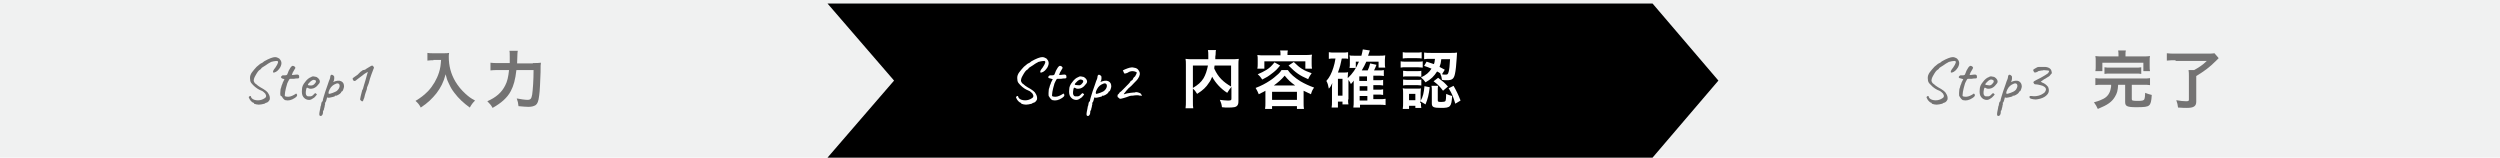 <!-- Generator: Adobe Illustrator 22.1.0, SVG Export Plug-In  -->
<svg version="1.1"
xmlns="http://www.w3.org/2000/svg" xmlns:xlink="http://www.w3.org/1999/xlink" xmlns:a="http://ns.adobe.com/AdobeSVGViewerExtensions/3.0/"
x="0px" y="0px" width="713.6px" height="45px" viewBox="0 0 713.6 45" style="enable-background:new 0 0 713.6 45;"
xml:space="preserve">
<style type="text/css">
.st0{fill:#F0F1F1;}
.st1{fill:#747373;}
.st2{fill:#FFFFFF;}
</style>
<defs>
</defs>
<g>
<rect class="st0" width="713.6" height="45"/>
</g>
<polygon points="471.7,45 353.4,45 236.2,45 255.2,23 236.2,1 353.4,1 471.7,1 490.5,23 "/>
<g>
<g>
<path class="st1" d="M78.5,16.3c0.5,0,0.8,0.2,1.2,0.4c0.3,0.3,0.5,0.6,0.6,1c0.1,0.4,0,0.9-0.3,1.5c-0.5,0.8-1,1.3-1.7,1.5
c-0.1,0-0.2,0-0.3,0c-0.2-0.2,0-0.7,0.6-1.4c0.8-1.2,1-1.8,0.5-1.9c-0.1,0-0.5,0-1,0.1c-0.5,0.1-0.8,0.2-0.8,0.2l-0.1,0.1
c0,0-0.5,0.2-1.3,0.8c-0.8,0.5-1.3,0.8-1.3,0.9c0,0.1-0.2,0.3-0.4,0.4c-0.4,0.2-0.8,0.8-1.3,1.7c-0.2,0.3-0.3,0.6-0.4,0.9
c-0.1,0.3-0.1,0.6,0,0.8c0.1,0.2,0.2,0.5,0.6,0.7c0.3,0.3,0.7,0.6,1.2,0.9c1.3,0.7,2.1,1.3,2.3,1.8c0.4,0.6,0.5,1.2,0.4,1.7
c-0.1,0.2-0.2,0.4-0.4,0.6c-0.2,0.2-0.4,0.3-0.5,0.3c-0.1,0-0.2,0.1-0.3,0.1c-0.1,0.1-0.2,0.1-0.3,0.2c-0.1,0-0.4,0.1-0.9,0.2
c-0.5,0.1-1,0.1-1.4,0l-0.7-0.2c0-0.1,0-0.1,0-0.2c0,0-0.1-0.1-0.3-0.1c-0.5-0.3-0.9-0.8-1.1-1.3c-0.1-0.2-0.1-0.3-0.1-0.3
s0.1-0.1,0.2-0.2c0.1-0.1,0.2-0.1,0.3-0.1c0.1,0,0.1,0.1,0.2,0.4c0.2,0.4,0.7,0.7,1.4,0.8c0.7,0.1,1.4,0,2-0.3
c0.4-0.2,0.7-0.4,0.8-0.6s0.1-0.5-0.1-0.8c0-0.1-0.1-0.2-0.2-0.3c-0.2-0.2-0.4-0.4-0.7-0.6c-0.3-0.1-0.6-0.3-0.9-0.4
c-0.4-0.2-0.7-0.4-1.2-0.8s-0.7-0.7-0.9-0.9c-0.3-0.3-0.5-0.7-0.5-1.2c-0.1-0.6,0-1.1,0.2-1.5c0.1-0.3,0.5-0.8,1-1.4
c0.5-0.6,0.9-1,1.1-1.1l0.6-0.5c0,0,0.1,0,0.2-0.1c0.3-0.1,0.6-0.3,0.9-0.6C76.8,16.7,77.9,16.3,78.5,16.3z"/>
<path class="st1" d="M80.3,22.2c-0.1-0.1-0.1-0.1-0.1-0.2s0.1-0.2,0.2-0.3s0.2-0.2,0.3-0.2c0.1,0,0.3,0,0.5,0c0.3,0,0.5,0,0.6-0.1
c0.1,0,0.2-0.1,0.2-0.2c0.1-0.3,0.3-0.6,0.4-1c0.4-0.7,0.6-1.1,0.9-1.3c0.2-0.2,0.5-0.1,0.8,0.1c0.1,0.1,0.1,0.2,0.2,0.3
s0,0.1-0.1,0.3s-0.2,0.4-0.4,0.7c-0.2,0.3-0.3,0.5-0.3,0.6c-0.2,0.3-0.2,0.4-0.1,0.5c0.1,0,0.5,0,1.1-0.1c0.6-0.1,0.9,0.1,0.9,0.5
c0,0.3,0,0.5-0.1,0.5c-0.1,0.1-0.4,0.1-0.8,0.1c-0.4,0.1-0.7,0.1-1.1,0.1c-0.3,0-0.5,0-0.6,0c-0.1,0-0.3,0.2-0.3,0.3
c0,0-0.1,0.1-0.1,0.2c-0.1,0.1-0.2,0.4-0.4,0.8c-0.3,1-0.5,1.8-0.6,2.4c-0.1,0.7-0.1,1-0.1,1.2c0.1,0.1,0.3,0.2,0.6,0.2
c0.6,0.1,1.3-0.1,2-0.5l0.5-0.3c0.1-0.2,0.2-0.1,0.4,0.2c0,0.1,0,0.2,0,0.3c0,0.1-0.1,0.2-0.2,0.3c-0.1,0.1-0.3,0.3-0.5,0.4
c-0.9,0.6-1.8,0.8-2.6,0.6c-0.2,0-0.4-0.2-0.6-0.4s-0.3-0.4-0.4-0.6l-0.1-0.1C80,27.4,80,27.1,80,26.6c0-0.6,0.1-1,0.1-1.2
c0.1-0.2,0.2-0.6,0.3-1c0.2-0.4,0.3-0.7,0.3-0.8l0.5-1l-0.7-0.2C80.4,22.3,80.4,22.3,80.3,22.2z"/>
<path class="st1" d="M89.3,27.2C89.3,27.2,89.3,27.2,89.3,27.2C89.3,27.2,89.3,27.2,89.3,27.2c0.1-0.1,0.1-0.1,0.1-0.1
c0.1-0.1,0.2-0.2,0.3-0.3c0.1-0.1,0.2-0.2,0.3-0.2c0.1,0,0.1,0,0.2,0.1c0.1,0.1,0.1,0.1,0.1,0.1c0.2,0,0.2,0.2-0.1,0.5
c-0.2,0.3-0.5,0.6-0.9,0.8c-0.4,0.3-0.8,0.5-1.4,0.4c-0.5-0.1-0.9-0.3-1.3-0.8c-0.4-0.5-0.5-1.2-0.4-2.2c0-0.7,0.3-1.4,0.9-2.1
c0.5-0.7,1.1-1.2,1.7-1.4c0.2-0.1,0.3-0.2,0.5-0.2c0.1,0,0.4,0,0.7,0.1c0.3,0,0.6,0.2,0.8,0.4c0.3,0.3,0.5,0.6,0.5,1
c0,0.3-0.2,0.6-0.6,1c-0.3,0.4-0.7,0.7-1.2,0.9c-0.7,0.2-1.2,0.2-1.6-0.1c-0.2-0.1-0.4-0.1-0.4,0.1c-0.1,0.1-0.1,0.4-0.2,0.9
c-0.1,0.8,0.1,1.3,0.6,1.4c0,0,0.1,0,0.2,0c0.1,0,0.2,0,0.2,0s0.1,0,0.2,0c0.1,0,0.1,0,0.2,0c0.1,0,0.2-0.1,0.3-0.1
c0.1-0.1,0.2-0.1,0.2-0.1C89.2,27.3,89.2,27.2,89.3,27.2z M89.3,24.3c0.2-0.1,0.4-0.2,0.6-0.5c0.2-0.2,0.3-0.4,0.3-0.6
S90.1,23,90,22.9c-0.2-0.1-0.4-0.1-0.6-0.1c-0.2,0.1-0.5,0.2-0.7,0.4c-0.2,0.2-0.4,0.4-0.6,0.6c-0.2,0.2-0.2,0.3-0.2,0.4
c0,0.1,0.2,0.2,0.6,0.2S89.1,24.4,89.3,24.3z"/>
<path class="st1" d="M92.1,28.9l0.1-0.6c0.1-0.3,0.3-1.1,0.7-2.3c0.4-1.2,0.8-2.2,1-2.9c0.3-0.6,0.4-1.1,0.4-1.4
c0-0.1,0.1-0.2,0.2-0.3c0.1-0.1,0.3-0.1,0.6,0.1c0,0,0.1,0.1,0.2,0.2c0.1,0.1,0.1,0.2,0.1,0.3c0,0.1,0,0.2,0,0.5
c0,0.3-0.1,0.6-0.3,0.9c1-0.4,1.7-0.5,2.3-0.2s0.8,0.8,0.8,1.5c0,0.2-0.1,0.5-0.2,0.8c-0.1,0.3-0.2,0.5-0.4,0.6
c-0.1,0-0.2,0.1-0.3,0.4c-0.2,0.2-0.4,0.4-0.8,0.6c-0.4,0.2-0.6,0.3-0.8,0.2c-0.1,0-0.1,0-0.1,0.1c0,0.1-0.2,0.2-0.7,0.3
c-0.5,0.1-0.8,0.2-1,0.2s-0.4,0-0.5-0.1c-0.1,0.1-0.1,0.2-0.1,0.3c0,0.1-0.1,0.3-0.2,0.7c-0.1,0.3-0.2,0.5-0.3,0.5
c-0.1,0.1-0.1,0.1,0,0.2c0,0.3,0,0.4-0.1,0.6c0,0.3-0.1,0.6-0.2,0.9c0,0.1,0,0.3-0.1,0.4c0,0.1-0.1,0.2-0.1,0.2
c-0.1,0-0.1,0.2-0.1,0.5c0,0.3-0.1,0.6-0.2,0.7s-0.2,0.3-0.4,0.3c0,0,0,0-0.1,0c0,0-0.1,0-0.1,0c-0.3-0.1-0.3-0.4-0.2-1.1
c0.1-0.5,0.2-0.9,0.2-1l0.1-0.6c0.1-0.2,0.2-0.5,0.2-0.8C91.8,29.1,91.9,29,92.1,28.9z M96.8,24c-0.2-0.2-0.5-0.3-0.9-0.1
c-0.8,0.3-1.4,0.8-1.8,1.6c-0.4,0.8-0.4,1.2-0.2,1.3c0.2,0,0.5-0.1,1.1-0.3c0.5-0.2,1-0.4,1.2-0.6s0.5-0.5,0.6-0.8
C97,24.7,97,24.3,96.8,24z"/>
<path class="st1" d="M104.6,19.6c1-0.6,1.5-0.9,1.6-0.9s0.2,0.1,0.3,0.2c0.1,0.1,0.2,0.2,0.2,0.3c0.1,0.1,0,0.3-0.1,0.5
c-0.1,0.3-0.3,0.8-0.6,1.6c-0.3,0.8-0.5,1.5-0.6,1.9c-0.1,0.4-0.2,0.8-0.4,1.2s-0.3,0.7-0.3,1.1c-0.2,0.6-0.5,1.3-0.7,2.3
c0,0.1-0.1,0.3-0.2,0.5c-0.1,0.4-0.2,0.6-0.3,0.6c-0.1,0.1-0.3,0-0.6-0.3c-0.1-0.1-0.1-0.2-0.1-0.3c0-0.2,0.2-1.1,0.6-2.6
c0.1,0,0.3-0.5,0.5-1.4c0.3-0.9,0.5-1.7,0.7-2.4l0.4-1.4c-0.6,0.3-1.3,0.8-1.9,1.3c-0.7,0.5-1.1,0.8-1.2,0.9
c-0.3,0.3-0.5,0.4-0.6,0.4c-0.1,0-0.2,0-0.3,0c-0.3-0.3-0.4-0.6-0.3-0.8c0,0,0.3-0.2,0.7-0.5c0.4-0.3,0.6-0.4,0.7-0.5
c0,0,0.1,0,0.1-0.1c0,0,0.1-0.1,0.2-0.2c0.1-0.1,0.1-0.1,0.2-0.2c0,0,0.1-0.1,0.3-0.3c0.2-0.1,0.4-0.3,0.7-0.5
C104.1,20,104.4,19.8,104.6,19.6z"/>
</g>
</g>
<g>
<path class="st1" d="M123.7,17.2c-0.5,0-1,0-1.7,0.1v-2.2c0.5,0.1,0.9,0.1,1.7,0.1h2.9c0.7,0,1.2,0,1.6-0.1
c-0.1,0.5-0.1,0.7-0.1,1.1c0,2.6,0.6,4.9,1.9,7.1c0.8,1.3,1.6,2.3,2.9,3.5c0.9,0.8,1.4,1.2,2.7,1.9c-0.7,0.7-1,1.1-1.5,2
c-1.8-1.3-3.2-2.6-4.4-4.2c-0.7-0.9-1.1-1.6-1.6-2.7c-0.5-1-0.6-1.4-0.9-2.6c-0.6,2.3-1.4,3.8-2.6,5.4c-1.2,1.5-2.5,2.8-4.5,4.1
c-0.4-0.8-0.8-1.3-1.5-1.9c1.5-0.9,2.4-1.6,3.6-2.8c1.4-1.5,2.5-3.4,3.1-5.3c0.4-1.2,0.5-2.2,0.6-3.6H123.7z"/>
<path class="st1" d="M152.1,18c1.1,0,1.7,0,2.3-0.1c-0.1,0.7-0.1,0.7-0.1,2.7c-0.1,2.5-0.2,5.5-0.4,6.7c-0.2,1.7-0.5,2.3-1,2.7
c-0.5,0.3-1.1,0.5-2.1,0.5c-0.8,0-1.6-0.1-2.8-0.2c-0.1-0.9-0.2-1.4-0.5-2.2c1.2,0.2,2.2,0.4,3.1,0.4c0.8,0,1.1-0.3,1.3-1.5
c0.2-1.4,0.4-4.1,0.4-7h-4.9c-0.3,2.7-0.8,4.5-1.6,6c-1,1.9-2.7,3.4-5.2,4.8c-0.4-0.8-0.9-1.3-1.5-1.9c2.5-1.1,4.1-2.5,5.1-4.5
c0.6-1.1,0.9-2.5,1.1-4.4h-3.1c-0.9,0-1.6,0-2.2,0.1v-2.2c0.6,0.1,1.3,0.1,2.3,0.1h3.2c0-0.7,0-0.9,0-1.8c0-0.9,0-1.4-0.1-1.7h2.4
c-0.1,0.5-0.1,0.5-0.2,3.6H152.1z"/>
</g>
<g>
<path class="st2" d="M297.5,16.3c0.5,0,0.8,0.2,1.2,0.4c0.3,0.3,0.5,0.6,0.6,1c0.1,0.4,0,0.9-0.3,1.5c-0.5,0.8-1,1.3-1.7,1.5
c-0.1,0-0.2,0-0.3,0c-0.2-0.2,0-0.7,0.6-1.4c0.8-1.2,1-1.8,0.5-1.9c-0.1,0-0.5,0-1,0.1c-0.5,0.1-0.8,0.2-0.8,0.2l-0.1,0.1
c0,0-0.5,0.2-1.3,0.8c-0.8,0.5-1.3,0.8-1.3,0.9c0,0.1-0.2,0.3-0.4,0.4c-0.4,0.2-0.8,0.8-1.3,1.7c-0.2,0.3-0.3,0.6-0.4,0.9
c-0.1,0.3-0.1,0.6,0,0.8c0.1,0.2,0.2,0.5,0.6,0.7c0.3,0.3,0.7,0.6,1.2,0.9c1.3,0.7,2.1,1.3,2.3,1.8c0.4,0.6,0.5,1.2,0.4,1.7
c-0.1,0.2-0.2,0.4-0.4,0.6c-0.2,0.2-0.4,0.3-0.5,0.3c-0.1,0-0.2,0.1-0.3,0.1c-0.1,0.1-0.2,0.1-0.3,0.2c-0.1,0-0.4,0.1-0.9,0.2
c-0.5,0.1-1,0.1-1.4,0l-0.7-0.2c0-0.1,0-0.1,0-0.2c0,0-0.1-0.1-0.3-0.1c-0.5-0.3-0.9-0.8-1.1-1.3c-0.1-0.2-0.1-0.3-0.1-0.3
s0.1-0.1,0.2-0.2c0.1-0.1,0.2-0.1,0.3-0.1c0.1,0,0.1,0.1,0.2,0.4c0.2,0.4,0.7,0.7,1.4,0.8c0.7,0.1,1.4,0,2-0.3
c0.4-0.2,0.7-0.4,0.8-0.6s0.1-0.5-0.1-0.8c0-0.1-0.1-0.2-0.2-0.3c-0.2-0.2-0.4-0.4-0.7-0.6c-0.3-0.1-0.6-0.3-0.9-0.4
c-0.4-0.2-0.7-0.4-1.2-0.8s-0.7-0.7-0.9-0.9c-0.3-0.3-0.5-0.7-0.5-1.2c-0.1-0.6,0-1.1,0.2-1.5c0.1-0.3,0.5-0.8,1-1.4
c0.5-0.6,0.9-1,1.1-1.1l0.6-0.5c0,0,0.1,0,0.2-0.1c0.3-0.1,0.6-0.3,0.9-0.6C295.8,16.7,296.9,16.3,297.5,16.3z"/>
<path class="st2" d="M299.3,22.2c-0.1-0.1-0.1-0.1-0.1-0.2s0.1-0.2,0.2-0.3s0.2-0.2,0.3-0.2c0.1,0,0.3,0,0.5,0c0.3,0,0.5,0,0.6-0.1
c0.1,0,0.2-0.1,0.2-0.2c0.1-0.3,0.3-0.6,0.4-1c0.4-0.7,0.6-1.1,0.9-1.3c0.2-0.2,0.5-0.1,0.8,0.1c0.1,0.1,0.1,0.2,0.2,0.3
s0,0.1-0.1,0.3s-0.2,0.4-0.4,0.7c-0.2,0.3-0.3,0.5-0.3,0.6c-0.2,0.3-0.2,0.4-0.1,0.5c0.1,0,0.5,0,1.1-0.1c0.6-0.1,0.9,0.1,0.9,0.5
c0,0.3,0,0.5-0.1,0.5c-0.1,0.1-0.4,0.1-0.8,0.1c-0.4,0.1-0.7,0.1-1.1,0.1c-0.3,0-0.5,0-0.6,0c-0.1,0-0.3,0.2-0.3,0.3
c0,0-0.1,0.1-0.1,0.2c-0.1,0.1-0.2,0.4-0.4,0.8c-0.3,1-0.5,1.8-0.6,2.4c-0.1,0.7-0.1,1-0.1,1.2c0.1,0.1,0.3,0.2,0.6,0.2
c0.6,0.1,1.3-0.1,2-0.5l0.5-0.3c0.1-0.2,0.2-0.1,0.4,0.2c0,0.1,0,0.2,0,0.3c0,0.1-0.1,0.2-0.2,0.3c-0.1,0.1-0.3,0.3-0.5,0.4
c-0.9,0.6-1.8,0.8-2.6,0.6c-0.2,0-0.4-0.2-0.6-0.4s-0.3-0.4-0.4-0.6l-0.1-0.1c-0.1-0.1-0.1-0.4-0.1-0.9c0-0.6,0.1-1,0.1-1.2
c0.1-0.2,0.2-0.6,0.3-1c0.2-0.4,0.3-0.7,0.3-0.8l0.5-1l-0.7-0.2C299.4,22.3,299.4,22.3,299.3,22.2z"/>
<path class="st2" d="M308.3,27.2C308.3,27.2,308.3,27.2,308.3,27.2C308.3,27.2,308.3,27.2,308.3,27.2c0.1-0.1,0.1-0.1,0.1-0.1
c0.1-0.1,0.2-0.2,0.3-0.3c0.1-0.1,0.2-0.2,0.3-0.2c0.1,0,0.1,0,0.2,0.1c0.1,0.1,0.1,0.1,0.1,0.1c0.2,0,0.2,0.2-0.1,0.5
c-0.2,0.3-0.5,0.6-0.9,0.8c-0.4,0.3-0.8,0.5-1.4,0.4c-0.5-0.1-0.9-0.3-1.3-0.8c-0.4-0.5-0.5-1.2-0.4-2.2c0-0.7,0.3-1.4,0.9-2.1
c0.5-0.7,1.1-1.2,1.7-1.4c0.2-0.1,0.3-0.2,0.5-0.2c0.1,0,0.4,0,0.7,0.1c0.3,0,0.6,0.2,0.8,0.4c0.3,0.3,0.5,0.6,0.5,1
c0,0.3-0.2,0.6-0.6,1c-0.3,0.4-0.7,0.7-1.2,0.9c-0.7,0.2-1.2,0.2-1.6-0.1c-0.2-0.1-0.4-0.1-0.4,0.1c-0.1,0.1-0.1,0.4-0.2,0.9
c-0.1,0.8,0.1,1.3,0.6,1.4c0,0,0.1,0,0.2,0c0.1,0,0.2,0,0.2,0s0.1,0,0.2,0c0.1,0,0.1,0,0.2,0c0.1,0,0.2-0.1,0.3-0.1
c0.1-0.1,0.2-0.1,0.2-0.1C308.2,27.3,308.2,27.2,308.3,27.2z M308.3,24.3c0.2-0.1,0.4-0.2,0.6-0.5c0.2-0.2,0.3-0.4,0.3-0.6
s-0.1-0.3-0.3-0.4c-0.2-0.1-0.4-0.1-0.6-0.1c-0.2,0.1-0.5,0.2-0.7,0.4c-0.2,0.2-0.4,0.4-0.6,0.6c-0.2,0.2-0.2,0.3-0.2,0.4
c0,0.1,0.2,0.2,0.6,0.2S308.1,24.4,308.3,24.3z"/>
<path class="st2" d="M311.1,28.9l0.1-0.6c0.1-0.3,0.3-1.1,0.7-2.3c0.4-1.2,0.8-2.2,1-2.9c0.3-0.6,0.4-1.1,0.4-1.4
c0-0.1,0.1-0.2,0.2-0.3c0.1-0.1,0.3-0.1,0.6,0.1c0,0,0.1,0.1,0.2,0.2c0.1,0.1,0.1,0.2,0.1,0.3c0,0.1,0,0.2,0,0.5
c0,0.3-0.1,0.6-0.3,0.9c1-0.4,1.7-0.5,2.3-0.2s0.8,0.8,0.8,1.5c0,0.2-0.1,0.5-0.2,0.8c-0.1,0.3-0.2,0.5-0.4,0.6
c-0.1,0-0.2,0.1-0.3,0.4c-0.2,0.2-0.4,0.4-0.8,0.6c-0.4,0.2-0.6,0.3-0.8,0.2c-0.1,0-0.1,0-0.1,0.1c0,0.1-0.2,0.2-0.7,0.3
c-0.5,0.1-0.8,0.2-1,0.2s-0.4,0-0.5-0.1c-0.1,0.1-0.1,0.2-0.1,0.3c0,0.1-0.1,0.3-0.2,0.7c-0.1,0.3-0.2,0.5-0.3,0.5
c-0.1,0.1-0.1,0.1,0,0.2c0,0.3,0,0.4-0.1,0.6c0,0.3-0.1,0.6-0.2,0.9c0,0.1,0,0.3-0.1,0.4c0,0.1-0.1,0.2-0.1,0.2
c-0.1,0-0.1,0.2-0.1,0.5c0,0.3-0.1,0.6-0.2,0.7s-0.2,0.3-0.4,0.3c0,0,0,0-0.1,0c0,0-0.1,0-0.1,0c-0.3-0.1-0.3-0.4-0.2-1.1
c0.1-0.5,0.2-0.9,0.2-1l0.1-0.6c0.1-0.2,0.2-0.5,0.2-0.8C310.8,29.1,310.9,29,311.1,28.9z M315.8,24c-0.2-0.2-0.5-0.3-0.9-0.1
c-0.8,0.3-1.4,0.8-1.8,1.6c-0.4,0.8-0.4,1.2-0.2,1.3c0.2,0,0.5-0.1,1.1-0.3c0.5-0.2,1-0.4,1.2-0.6s0.5-0.5,0.6-0.8
C316,24.7,316,24.3,315.8,24z"/>
<path class="st2" d="M323.6,19.3l0.5,0.1c0.1,0,0.3,0.1,0.6,0.3c0.2,0.2,0.4,0.5,0.5,0.7c0.3,0.5,0.2,1.2-0.4,2.1
c-0.1,0.2-0.5,0.6-1.1,1.2c-0.6,0.7-1,1-1.1,1.1c-0.2,0.1-0.6,0.5-1.1,1.1c-0.5,0.6-0.7,0.9-0.7,0.9c0,0,0,0.1,0,0.1s0.2,0,0.4-0.1
c0.2-0.1,0.7-0.2,1.5-0.3c0.7-0.1,1.1-0.1,1.2-0.1l0.1,0c0-0.1,0.2-0.1,0.4-0.1c0.3,0,0.5,0.1,0.8,0.2c0.3,0.1,0.4,0.2,0.4,0.2
c0,0.1,0.1,0.2,0.2,0.3c0.3,0.2,0.2,0.4-0.2,0.3c-0.2,0-0.4,0-0.7-0.1c-0.3,0-0.5,0-0.6,0c-0.1,0-0.4,0-0.9,0.1
c-0.3,0-0.7,0-1.2,0.2c-0.4,0.2-0.9,0.3-1.5,0.5s-0.9,0.2-1,0.2c-0.1,0-0.2-0.1-0.4-0.3c-0.2-0.1-0.3-0.2-0.3-0.3
c0-0.1,0-0.2,0-0.4s0.1-0.2,0.1-0.2c0,0,0.1-0.1,0.3-0.3c0.2-0.2,0.2-0.4,0.3-0.4c0,0,0.1-0.1,0.3-0.2c0,0,0.1-0.1,0.3-0.3
c0.2-0.2,0.4-0.4,0.5-0.5c1.2-1.2,1.9-1.9,1.9-2.1c0.1-0.1,0.2-0.2,0.3-0.2c0.1-0.1,0.3-0.2,0.4-0.4c0-0.2,0.2-0.5,0.6-0.8
c0.2-0.3,0.3-0.6,0.4-0.8s0.1-0.3,0-0.4c0,0-0.2-0.1-0.5-0.2c-0.7-0.2-1.4-0.1-2.1,0.4c-0.1,0-0.2,0.1-0.3,0.1
c-0.3,0.1-0.4,0.1-0.5,0.1c0,0-0.1,0-0.1-0.1c0,0-0.1-0.1-0.1-0.2c-0.1-0.1-0.1-0.1-0.1-0.2l-0.2-0.4l0.6-0.3
C322.1,19.4,322.9,19.1,323.6,19.3z"/>
</g>
<g>
<path class="st2" d="M351.5,24.8c-0.4,0.5-0.8,1-1.2,1.7c-1.9-1.2-3.4-2.9-4.3-4.6c-0.3,0.7-0.5,1.2-0.9,1.7
c-0.8,1.3-1.8,2.2-3.4,3.2c-0.3-0.5-0.6-1-1.2-1.5v3.5c0,1.1,0,1.7,0.1,2.1h-2.2c0.1-0.6,0.1-1.3,0.1-2.2V18.5c0-0.7,0-1.2-0.1-1.7
c0.6,0.1,1.2,0.1,2.1,0.1h4.4c0-0.4,0-0.7,0-1c0-0.7,0-1.1-0.1-1.6h2.3c-0.1,0.3-0.1,0.5-0.1,0.9c0,0.3,0,0.3-0.1,1
c0,0.4,0,0.4,0,0.7h4.6c1,0,1.4,0,2.1-0.1c-0.1,0.5-0.1,1-0.1,1.7v10.3c0,0.8-0.1,1-0.3,1.3c-0.4,0.5-1,0.6-2.7,0.6
c-0.5,0-1,0-1.7-0.1c-0.1-0.9-0.3-1.4-0.6-2.1c0.9,0.1,1.6,0.2,2.3,0.2c0.9,0,1-0.1,1-0.6V24.8z M340.5,25.1c1.5-0.9,2.3-1.6,3-2.7
c0.6-1,1-2.2,1.3-3.7h-4.3V25.1z M346.7,18.7c-0.1,0.5-0.1,0.5-0.1,0.9c0.5,1.1,1.2,2.2,2,3c0.8,0.8,1.6,1.4,2.8,2.1v-6H346.7z"/>
<path class="st2" d="M361.2,25.9c-0.6,0.4-1,0.5-1.9,1c-0.3-0.8-0.5-1.1-0.9-1.8c1.6-0.6,2.9-1.3,4.1-2.1c0.8-0.5,1.6-1.2,2.4-1.9
c0.4-0.4,0.6-0.6,0.9-1.1h1.8c0.7,1.1,2,2.2,3.6,3.2c1.2,0.7,2.5,1.3,3.9,1.8c-0.5,0.7-0.6,0.9-0.9,1.9c-0.8-0.4-1-0.5-2.1-1v3.4
c0,0.8,0,1.2,0.1,1.8h-2v-0.8h-7.1v0.8h-2c0.1-0.6,0.1-1.1,0.1-1.8V25.9z M365.5,15.5c0-0.5,0-0.7-0.1-1.1h2.2
c-0.1,0.4-0.1,0.7-0.1,1.1v0.2h5c0.7,0,1.3,0,2-0.1c-0.1,0.4-0.1,0.8-0.1,1.3v1.3c0,0.5,0,0.9,0.1,1.4h-1.9v-2.1h-11.7v2.1h-2
c0.1-0.5,0.1-0.8,0.1-1.4V17c0-0.5,0-0.9-0.1-1.3c0.6,0.1,1.3,0.1,2,0.1h4.6V15.5z M365.4,18.7c-0.9,1.1-1.4,1.6-2.5,2.4
c-0.9,0.7-1.4,1-2.6,1.6c-0.4-0.6-0.7-1-1.3-1.5c1.1-0.5,1.6-0.7,2.4-1.2c1-0.6,1.5-1.1,2.4-2.2L365.4,18.7z M363.1,28.5h7.1v-2.3
h-7.1V28.5z M369.7,24.4c-1.4-1-2-1.6-3-2.8c-0.9,1.1-2,2-3.1,2.8H369.7z M369.3,17.7c1.8,1.8,2.8,2.4,5.1,3.2
c-0.4,0.6-0.6,0.8-1,1.7c-2.5-1.1-3.5-1.8-5.6-3.9L369.3,17.7z"/>
<path class="st2" d="M384.8,28.4c0,0.7,0,1,0.1,1.4h-1.7V29h-1.3v1.7h-1.8c0.1-0.5,0.1-1.1,0.1-1.9v-3.7c0-0.4,0-0.9,0.1-1.4
c-0.4,0.8-0.5,1.1-1,1.6c-0.2-1-0.3-1.5-0.7-2.2c0.9-1,1.5-2.2,2-3.8c0.3-0.9,0.4-1.5,0.6-2.6h-0.4c-0.7,0-1,0-1.5,0.1v-1.9
c0.5,0.1,1,0.1,1.7,0.1h2.1c0.7,0,1.2,0,1.7-0.1v1.9c-0.4-0.1-0.6-0.1-1.1-0.1h-0.7c-0.3,1.5-0.5,2.4-1.1,4h1.8
c0.5,0,0.8,0,1.1-0.1c0,0.4-0.1,0.8-0.1,1.3v0.4c1.4-1.3,2.3-2.6,3.2-4.7H387v1.8h-1.8c0.1-0.4,0.1-0.8,0.1-1.2v-1.5
c0-0.3,0-0.4-0.1-0.9c0.4,0.1,0.5,0.1,1.3,0.1h2.1c0.2-0.8,0.3-1.2,0.4-1.8l2,0.3c0,0.1-0.2,0.6-0.5,1.5h3.3c0.6,0,1.1,0,1.6-0.1
c0,0.3-0.1,0.7-0.1,1.3v1c0,0.5,0,0.8,0.1,1.2h-1.9v-1.7H390c-0.4,0.9-0.7,1.5-1.3,2.5h1.7c0.3-0.6,0.5-1.2,0.7-2l1.8,0.4
c-0.3,0.7-0.4,1.1-0.7,1.6h1.3c0.8,0,1.1,0,1.5-0.1v1.7c-0.5-0.1-0.9-0.1-1.4-0.1H392v1.3h1.3c0.8,0,1.1,0,1.5-0.1v1.6
c-0.5-0.1-0.9-0.1-1.5-0.1H392v1.3h1.3c0.8,0,1.1,0,1.5-0.1v1.6c-0.5-0.1-0.9-0.1-1.5-0.1H392v1.3h1.8c0.8,0,1.2,0,1.7-0.1v1.8
c-0.6-0.1-1.1-0.1-1.7-0.1h-5.6v0.8h-1.9c0.1-0.6,0.1-1.1,0.1-2v-4.5c0-0.7,0-1.1,0-1.2c-0.2,0.4-0.5,0.6-0.8,1
c-0.2-0.4-0.3-0.7-0.7-1.2V28.4z M381.9,27.3h1.3v-4.8h-1.3V27.3z M390.2,23.1v-1.3h-2.2v1.3H390.2z M388.1,25.9h2.2v-1.3h-2.2
V25.9z M388.1,28.7h2.2v-1.3h-2.2V28.7z"/>
<path class="st2" d="M399.8,17.5c0.4,0.1,0.8,0.1,1.4,0.1h3.5c0.8,0,1.1,0,1.4-0.1v1.8c-0.4,0-0.7-0.1-1.4-0.1h-3.5
c-0.6,0-1,0-1.4,0.1V17.5z M400.4,14.9c0.5,0.1,0.7,0.1,1.5,0.1h2.4c0.7,0,1,0,1.5-0.1v1.8c-0.5-0.1-0.8-0.1-1.5-0.1h-2.4
c-0.6,0-1,0-1.5,0.1V14.9z M405.6,29.4c0,0.7,0,1,0.1,1.4H404v-0.6h-1.8v0.9h-1.8c0.1-0.6,0.1-1.2,0.1-1.8v-2.7
c0-0.6,0-0.9-0.1-1.4c0.4,0.1,0.8,0.1,1.4,0.1h2.6c0.6,0,1,0,1.2-0.1c0,0.3-0.1,0.6-0.1,1.3v2.3c0.7-1.3,0.9-2.2,1.1-4.2l1.5,0.3
c-0.3,2.3-0.5,3.1-1.2,4.9l-1.5-0.9V29.4z M400.5,20.2c0.3,0,0.6,0.1,1.1,0.1h3c0.6,0,0.8,0,1.1-0.1v1.7c-0.4,0-0.6-0.1-1.1-0.1h-3
c-0.5,0-0.8,0-1.1,0.1V20.2z M400.5,22.7c0.3,0,0.6,0.1,1.1,0.1h3c0.6,0,0.8,0,1.1-0.1v1.7c-0.3,0-0.6-0.1-1.1-0.1h-3
c-0.5,0-0.7,0-1.1,0.1V22.7z M402.2,28.6h1.8v-1.8h-1.8V28.6z M407.2,17.6c1,0.3,1.4,0.5,2.1,0.7c0.2-0.5,0.2-0.8,0.3-1.5h-1.2
c-1,0-1.4,0-1.9,0.1v-1.9c0.5,0.1,1.2,0.1,2,0.1h5.7c0.7,0,1.3,0,1.7-0.1c0,0.3,0,0.3-0.1,1.6c-0.1,1.8-0.3,3.7-0.5,4.5
c-0.3,1.4-0.8,1.8-2.3,1.8c-0.5,0-0.9,0-1.4-0.1c-0.1-0.8-0.2-1.1-0.5-1.8l0.1,0c-0.4-0.3-0.6-0.4-1-0.6c-0.9,1.4-1.7,2.2-3.3,3.1
c-0.4-0.6-0.7-0.9-1.3-1.4c1.5-0.7,2.3-1.4,3-2.5c-0.8-0.3-1.1-0.5-2.1-0.8L407.2,17.6z M410.4,28.6c0,0.4,0.1,0.5,0.8,0.5
c1,0,1.3-0.1,1.4-0.3c0.1-0.2,0.2-1,0.2-2c0.6,0.3,1,0.4,1.7,0.6c-0.2,3.1-0.5,3.4-3.1,3.4c-2.2,0-2.7-0.2-2.7-1.3v-3.7
c0-0.5,0-0.9-0.1-1.3h1.9c-0.1,0.4-0.1,0.6-0.1,1.2V28.6z M410.5,22.2c1.7,1.3,1.7,1.3,2.8,2.5l-1.4,1.2c-0.8-1.1-1.5-1.8-2.7-2.7
L410.5,22.2z M411.4,16.9c-0.1,1-0.2,1.4-0.5,2.2c0.5,0.3,0.8,0.4,1.5,0.8l-0.8,1.3c0.3,0.1,0.7,0.1,1,0.1c0.6,0,0.7-0.1,0.9-0.8
c0.2-0.7,0.3-1.7,0.4-3.6H411.4z M414.9,24.5c0.8,1.4,1.3,2.4,2,4.2l-1.5,0.9c-0.6-2-0.9-2.8-1.9-4.4L414.9,24.5z"/>
</g>
<g>
<path class="st1" d="M557.4,16.3c0.5,0,0.8,0.2,1.2,0.4c0.3,0.3,0.5,0.6,0.6,1c0.1,0.4,0,0.9-0.3,1.5c-0.5,0.8-1,1.3-1.7,1.5
c-0.1,0-0.2,0-0.3,0c-0.2-0.2,0-0.7,0.6-1.4c0.8-1.2,1-1.8,0.5-1.9c-0.1,0-0.5,0-1,0.1c-0.5,0.1-0.8,0.2-0.8,0.2l-0.1,0.1
c0,0-0.5,0.2-1.3,0.8c-0.8,0.5-1.3,0.8-1.3,0.9c0,0.1-0.2,0.3-0.4,0.4c-0.4,0.2-0.8,0.8-1.3,1.7c-0.2,0.3-0.3,0.6-0.4,0.9
c-0.1,0.3-0.1,0.6,0,0.8c0.1,0.2,0.2,0.5,0.6,0.7c0.3,0.3,0.7,0.6,1.2,0.9c1.3,0.7,2.1,1.3,2.3,1.8c0.4,0.6,0.5,1.2,0.4,1.7
c-0.1,0.2-0.2,0.4-0.4,0.6c-0.2,0.2-0.4,0.3-0.5,0.3c-0.1,0-0.2,0.1-0.3,0.1c-0.1,0.1-0.2,0.1-0.3,0.2c-0.1,0-0.4,0.1-0.9,0.2
c-0.5,0.1-1,0.1-1.4,0l-0.7-0.2c0-0.1,0-0.1,0-0.2c0,0-0.1-0.1-0.3-0.1c-0.5-0.3-0.9-0.8-1.1-1.3c-0.1-0.2-0.1-0.3-0.1-0.3
c0,0,0.1-0.1,0.2-0.2c0.1-0.1,0.2-0.1,0.3-0.1c0.1,0,0.1,0.1,0.2,0.4c0.2,0.4,0.7,0.7,1.4,0.8c0.7,0.1,1.4,0,2-0.3
c0.4-0.2,0.7-0.4,0.8-0.6c0.1-0.2,0.1-0.5-0.1-0.8c0-0.1-0.1-0.2-0.2-0.3c-0.2-0.2-0.4-0.4-0.7-0.6c-0.3-0.1-0.6-0.3-0.9-0.4
c-0.4-0.2-0.7-0.4-1.2-0.8c-0.4-0.4-0.7-0.7-0.9-0.9c-0.3-0.3-0.5-0.7-0.5-1.2c-0.1-0.6,0-1.1,0.2-1.5c0.1-0.3,0.5-0.8,1-1.4
c0.5-0.6,0.9-1,1.1-1.1l0.6-0.5c0,0,0.1,0,0.2-0.1c0.3-0.1,0.6-0.3,0.9-0.6C555.7,16.7,556.8,16.3,557.4,16.3z"/>
<path class="st1" d="M559.2,22.2c-0.1-0.1-0.1-0.1-0.1-0.2c0-0.1,0.1-0.2,0.2-0.3c0.1-0.1,0.2-0.2,0.3-0.2c0.1,0,0.3,0,0.5,0
c0.3,0,0.5,0,0.6-0.1c0.1,0,0.2-0.1,0.2-0.2c0.1-0.3,0.3-0.6,0.4-1c0.4-0.7,0.6-1.1,0.9-1.3c0.2-0.2,0.5-0.1,0.8,0.1
c0.1,0.1,0.1,0.2,0.2,0.3c0,0,0,0.1-0.1,0.3c-0.1,0.2-0.2,0.4-0.4,0.7c-0.2,0.3-0.3,0.5-0.3,0.6c-0.2,0.3-0.2,0.4-0.1,0.5
c0.1,0,0.5,0,1.1-0.1c0.6-0.1,0.9,0.1,0.9,0.5c0,0.3,0,0.5-0.1,0.5c-0.1,0.1-0.4,0.1-0.8,0.1c-0.4,0.1-0.7,0.1-1.1,0.1
c-0.3,0-0.5,0-0.6,0c-0.1,0-0.3,0.2-0.3,0.3c0,0-0.1,0.1-0.1,0.2c-0.1,0.1-0.2,0.4-0.4,0.8c-0.3,1-0.5,1.8-0.6,2.4
c-0.1,0.7-0.1,1-0.1,1.2c0.1,0.1,0.3,0.2,0.6,0.2c0.6,0.1,1.3-0.1,2-0.5l0.5-0.3c0.1-0.2,0.2-0.1,0.4,0.2c0,0.1,0,0.2,0,0.3
c0,0.1-0.1,0.2-0.2,0.3c-0.1,0.1-0.3,0.3-0.5,0.4c-0.9,0.6-1.8,0.8-2.6,0.6c-0.2,0-0.4-0.2-0.6-0.4s-0.3-0.4-0.4-0.6l-0.1-0.1
c-0.1-0.1-0.1-0.4-0.1-0.9s0.1-1,0.1-1.2c0.1-0.2,0.2-0.6,0.3-1c0.2-0.4,0.3-0.7,0.3-0.8l0.5-1l-0.7-0.2
C559.3,22.3,559.3,22.3,559.2,22.2z"/>
<path class="st1" d="M568.2,27.2C568.2,27.2,568.2,27.2,568.2,27.2C568.2,27.2,568.2,27.2,568.2,27.2c0.1-0.1,0.1-0.1,0.1-0.1
c0.1-0.1,0.2-0.2,0.3-0.3c0.1-0.1,0.2-0.2,0.3-0.2s0.1,0,0.2,0.1c0.1,0.1,0.1,0.1,0.1,0.1c0.2,0,0.2,0.2-0.1,0.5s-0.5,0.6-0.9,0.8
c-0.4,0.3-0.8,0.5-1.4,0.4c-0.5-0.1-0.9-0.3-1.3-0.8c-0.4-0.5-0.5-1.2-0.4-2.2c0-0.7,0.3-1.4,0.9-2.1c0.5-0.7,1.1-1.2,1.7-1.4
c0.2-0.1,0.3-0.2,0.5-0.2c0.1,0,0.4,0,0.7,0.1c0.3,0,0.6,0.2,0.8,0.4c0.3,0.3,0.5,0.6,0.5,1c0,0.3-0.2,0.6-0.6,1
c-0.3,0.4-0.7,0.7-1.2,0.9c-0.7,0.2-1.2,0.2-1.6-0.1c-0.2-0.1-0.4-0.1-0.4,0.1c-0.1,0.1-0.1,0.4-0.2,0.9c-0.1,0.8,0.1,1.3,0.6,1.4
c0,0,0.1,0,0.2,0c0.1,0,0.2,0,0.2,0c0,0,0.1,0,0.2,0c0.1,0,0.1,0,0.2,0c0.1,0,0.2-0.1,0.3-0.1c0.1-0.1,0.2-0.1,0.2-0.1
C568.1,27.3,568.1,27.2,568.2,27.2z M568.2,24.3c0.2-0.1,0.4-0.2,0.6-0.5c0.2-0.2,0.3-0.4,0.3-0.6c0-0.2-0.1-0.3-0.3-0.4
c-0.2-0.1-0.4-0.1-0.6-0.1c-0.2,0.1-0.5,0.2-0.7,0.4c-0.2,0.2-0.4,0.4-0.6,0.6c-0.2,0.2-0.2,0.3-0.2,0.4c0,0.1,0.2,0.2,0.6,0.2
C567.7,24.4,568,24.4,568.2,24.3z"/>
<path class="st1" d="M571,28.9l0.1-0.6c0.1-0.3,0.3-1.1,0.7-2.3c0.4-1.2,0.8-2.2,1-2.9c0.3-0.6,0.4-1.1,0.4-1.4
c0-0.1,0.1-0.2,0.2-0.3c0.1-0.1,0.3-0.1,0.6,0.1c0,0,0.1,0.1,0.2,0.2c0.1,0.1,0.1,0.2,0.1,0.3s0,0.2,0,0.5c0,0.3-0.1,0.6-0.3,0.9
c1-0.4,1.7-0.5,2.3-0.2c0.5,0.3,0.8,0.8,0.8,1.5c0,0.2-0.1,0.5-0.2,0.8c-0.1,0.3-0.2,0.5-0.4,0.6c-0.1,0-0.2,0.1-0.3,0.4
c-0.2,0.2-0.4,0.4-0.8,0.6c-0.4,0.2-0.6,0.3-0.8,0.2c-0.1,0-0.1,0-0.1,0.1c0,0.1-0.2,0.2-0.7,0.3c-0.5,0.1-0.8,0.2-1,0.2
c-0.2,0-0.4,0-0.5-0.1c-0.1,0.1-0.1,0.2-0.1,0.3c0,0.1-0.1,0.3-0.2,0.7c-0.1,0.3-0.2,0.5-0.3,0.5c-0.1,0.1-0.1,0.1,0,0.2
c0,0.3,0,0.4-0.1,0.6c0,0.3-0.1,0.6-0.2,0.9c0,0.1,0,0.3-0.1,0.4c0,0.1-0.1,0.2-0.1,0.2c-0.1,0-0.1,0.2-0.1,0.5
c0,0.3-0.1,0.6-0.2,0.7s-0.2,0.3-0.4,0.3c0,0,0,0-0.1,0c0,0-0.1,0-0.1,0c-0.3-0.1-0.3-0.4-0.2-1.1c0.1-0.5,0.2-0.9,0.2-1l0.1-0.6
c0.1-0.2,0.2-0.5,0.2-0.8C570.7,29.1,570.8,29,571,28.9z M575.7,24c-0.2-0.2-0.5-0.3-0.9-0.1c-0.8,0.3-1.4,0.8-1.8,1.6
c-0.4,0.8-0.4,1.2-0.2,1.3c0.2,0,0.5-0.1,1.1-0.3c0.5-0.2,1-0.4,1.2-0.6c0.3-0.2,0.5-0.5,0.6-0.8C575.9,24.7,575.9,24.3,575.7,24z"
/>
<path class="st1" d="M583.1,20.1L583.1,20.1c-0.2,0-0.4,0-0.8,0.1c-0.4,0.1-0.6,0.1-0.6,0.2c0,0-0.1,0.1-0.4,0.2
c-0.2,0.1-0.4,0.1-0.5,0.1s-0.2-0.1-0.3-0.3c-0.1-0.2-0.2-0.4-0.1-0.5c0-0.1,0.4-0.3,1.1-0.7c0.2-0.1,0.6-0.1,1.1-0.1
c0.5,0,0.9,0,1.2,0c1.1,0.1,1.7,0.6,1.8,1.3c0.1,0.3,0.1,0.5,0,0.6c-0.1,0.1-0.3,0.3-0.6,0.7c-0.9,0.5-1.3,0.9-1.5,0.9
c-0.1,0.1-0.3,0.2-0.4,0.3c-0.4,0.3-0.6,0.4-0.6,0.4c0.2,0.1,0.3,0.2,0.5,0.3c0.6,0.2,1.1,0.6,1.6,1.2c0.5,1.2,0.2,2.1-1.1,2.9
c-0.7,0.4-1.5,0.6-2.4,0.7c-0.5,0-0.9-0.1-1.3-0.2s-0.5-0.3-0.5-0.5c0-0.2,0.1-0.3,0.1-0.3c0.1,0,0.2,0,0.5,0
c0.6,0.1,1.2,0.1,2-0.1c0.7-0.2,1.2-0.5,1.6-0.8c0.3-0.3,0.5-0.7,0.5-1c0-0.5-0.6-1-1.6-1.2c-0.5-0.1-0.8-0.2-1-0.2
c-0.2,0-0.4,0-0.7-0.1c-0.1-0.1-0.2-0.3-0.3-0.5c0-0.1,0.1-0.2,0.2-0.3c0.2-0.1,0.8-0.5,1.9-1c1.1-0.6,1.7-1,2.1-1.3
c0.2-0.3,0.3-0.5,0.3-0.6c0-0.1-0.2-0.2-0.5-0.2C583.6,20,583.1,20,583.1,20.1z"/>
</g>
<g>
<path class="st1" d="M600,24.2c-0.9,0-1.4,0-1.9,0.1v-2c0.5,0.1,1,0.1,1.9,0.1h11.8c0.9,0,1.4,0,1.9-0.1v2
c-0.5-0.1-1.1-0.1-1.9-0.1h-3.3v4.1c0,0.4,0.2,0.5,1.7,0.5c1.3,0,1.7-0.1,1.9-0.5c0.1-0.2,0.2-0.9,0.2-1.5c0-0.1,0-0.2,0-0.3
c0.8,0.3,1.1,0.4,1.9,0.6c-0.1,1.8-0.3,2.6-0.8,3c-0.5,0.4-1.3,0.5-3.6,0.5c-2.7,0-3.2-0.3-3.2-1.5v-4.9h-2
c-0.1,1.7-0.3,2.4-0.9,3.4c-0.9,1.5-2,2.3-4.9,3.5c-0.3-0.7-0.6-1.2-1.1-1.9c1.5-0.4,2.1-0.7,2.7-1c1.2-0.6,1.9-1.7,2.1-3
c0.1-0.3,0.1-0.5,0.1-1H600z M604.7,15.7c0-0.5,0-0.9-0.1-1.3h2.2c-0.1,0.3-0.1,0.8-0.1,1.3v0.4h5c0.9,0,1.4,0,2-0.1
c-0.1,0.4-0.1,0.7-0.1,1.4v1.5c0,0.6,0,1,0.1,1.4h-1.9v-2.4h-11.7v2.4h-2c0.1-0.4,0.1-0.8,0.1-1.4v-1.5c0-0.6,0-1-0.1-1.4
c0.6,0.1,1.1,0.1,2,0.1h4.6V15.7z M600.7,19.2c0.5,0.1,0.9,0.1,1.7,0.1h7.1c0.8,0,1.2,0,1.7-0.1v1.9c-0.5-0.1-0.9-0.1-1.7-0.1h-7.1
c-0.8,0-1.2,0-1.7,0.1V19.2z"/>
<path class="st1" d="M621,17.2c-1,0-1.7,0-2.5,0.1v-2.1c0.7,0.1,1.4,0.1,2.4,0.1h9.2c1,0,1.5,0,2-0.1l1.2,1.4
c-0.3,0.3-0.4,0.4-0.7,0.7c-2,2-3.4,3-5.7,4.4V29c0,1.3-0.7,1.8-2.7,1.8c-0.7,0-0.9,0-2.5-0.1c-0.1-0.8-0.2-1.3-0.5-2.1
c1.2,0.2,2,0.3,2.8,0.3c0.6,0,0.8-0.1,0.8-0.4v-6.7c0-0.7,0-1.3-0.1-1.8h1.6c1.4-0.8,2.4-1.4,3.6-2.6H621z"/>
</g>
</svg>

